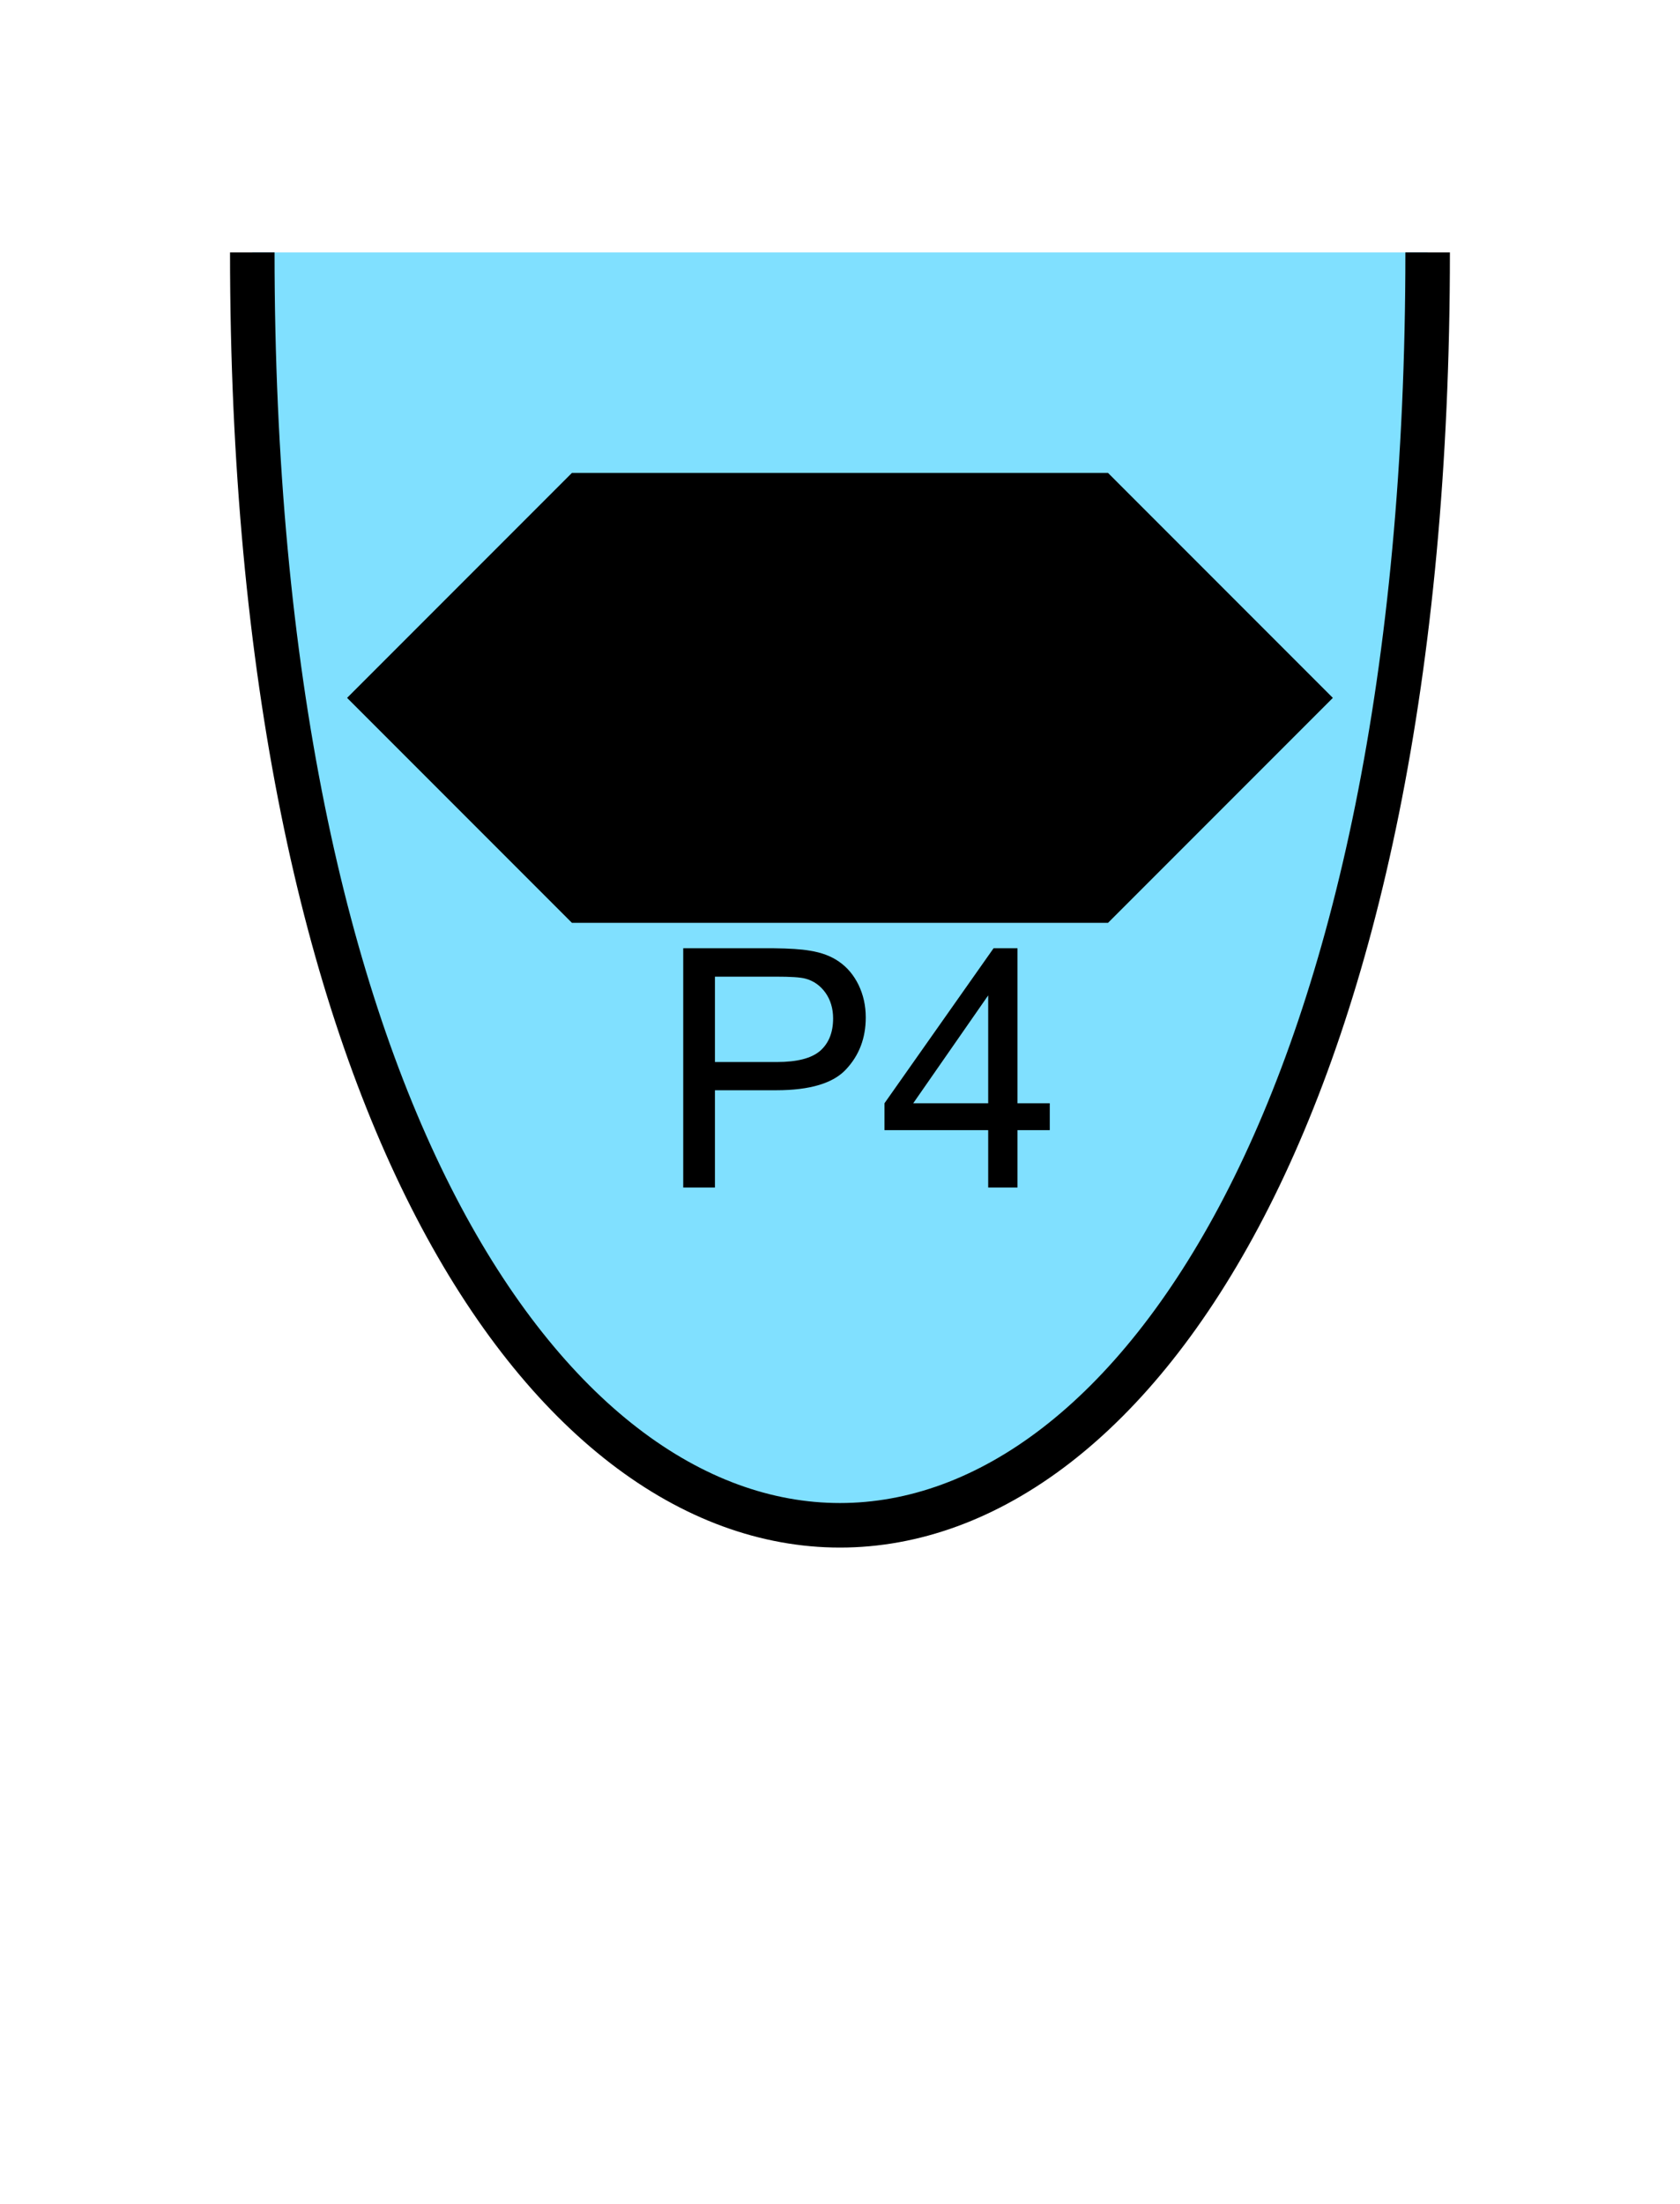 <?xml version="1.0" encoding="UTF-8" standalone="no"?>
<svg
   xmlns:dc="http://purl.org/dc/elements/1.1/"
   xmlns:cc="http://creativecommons.org/ns#"
   xmlns:rdf="http://www.w3.org/1999/02/22-rdf-syntax-ns#"
   xmlns:svg="http://www.w3.org/2000/svg"
   xmlns="http://www.w3.org/2000/svg"
   id="svg15"
   height="125.53mm"
   width="95.75mm"
   version="1.0">
  <defs
     id="defs3">
    <pattern
       y="0"
       x="0"
       height="6"
       width="6"
       patternUnits="userSpaceOnUse"
       id="EMFhbasepattern" />
  </defs>
  <path
     id="path5"
     d="  M 54.345,54.345   C 54.345,419.738 307.531,419.738 307.531,54.345   z "
     style="fill:#80e0ff;fill-rule:evenodd;fill-opacity:1;stroke:none;" />
  <path
     id="path7"
     d="  M 54.345,54.345   C 54.345,419.738 307.531,419.738 307.531,54.345  "
     style="fill:none;stroke:#000000;stroke-width:9.59px;stroke-linecap:butt;stroke-linejoin:miter;stroke-miterlimit:10;stroke-dasharray:none;stroke-opacity:1;" />
  <path
     id="path9"
     d="  M 75.444,150.249   L 75.444,150.249   L 123.396,102.297   L 238.48,102.297   L 286.432,150.249   L 238.48,198.201   L 123.396,198.201   z "
     style="fill:#000000;fill-rule:evenodd;fill-opacity:1;stroke:none;" />
  <path
     id="path11"
     d="  M 75.444,150.249   L 75.444,150.249   L 123.396,102.297   L 238.48,102.297   L 286.432,150.249   L 238.48,198.201   L 123.396,198.201   z "
     style="fill:none;stroke:#000000;stroke-width:0.959px;stroke-linecap:butt;stroke-linejoin:miter;stroke-miterlimit:10;stroke-dasharray:none;stroke-opacity:1;" />
  <path
     id="path13"
     d="  M 147.172,255.663   L 147.172,204.155   L 166.593,204.155   C 170.029,204.195 172.626,204.355 174.425,204.674   C 176.982,205.074 179.1,205.873 180.778,207.072   C 182.497,208.271 183.895,209.909 184.934,212.027   C 185.973,214.185 186.493,216.502 186.493,219.06   C 186.493,223.455 185.094,227.172 182.297,230.169   C 179.54,233.206 174.505,234.724 167.192,234.724   L 154.005,234.724   L 154.005,255.663   z  M 154.005,228.65   L 167.312,228.65   C 171.707,228.65 174.824,227.851 176.702,226.213   C 178.541,224.574 179.46,222.257 179.46,219.26   C 179.46,217.142 178.9,215.264 177.821,213.745   C 176.742,212.227 175.304,211.188 173.546,210.708   C 172.387,210.389 170.269,210.269 167.152,210.269   L 154.005,210.269   z  M 212.866,255.663   L 212.866,243.315   L 190.529,243.315   L 190.529,237.521   L 214.025,204.155   L 219.18,204.155   L 219.18,237.521   L 226.133,237.521   L 226.133,243.315   L 219.18,243.315   L 219.18,255.663   z  M 212.866,237.521   L 212.866,214.305   L 196.722,237.521   z "
     style="fill:#000000;fill-rule:evenodd;fill-opacity:1;stroke:none;" />
</svg>
